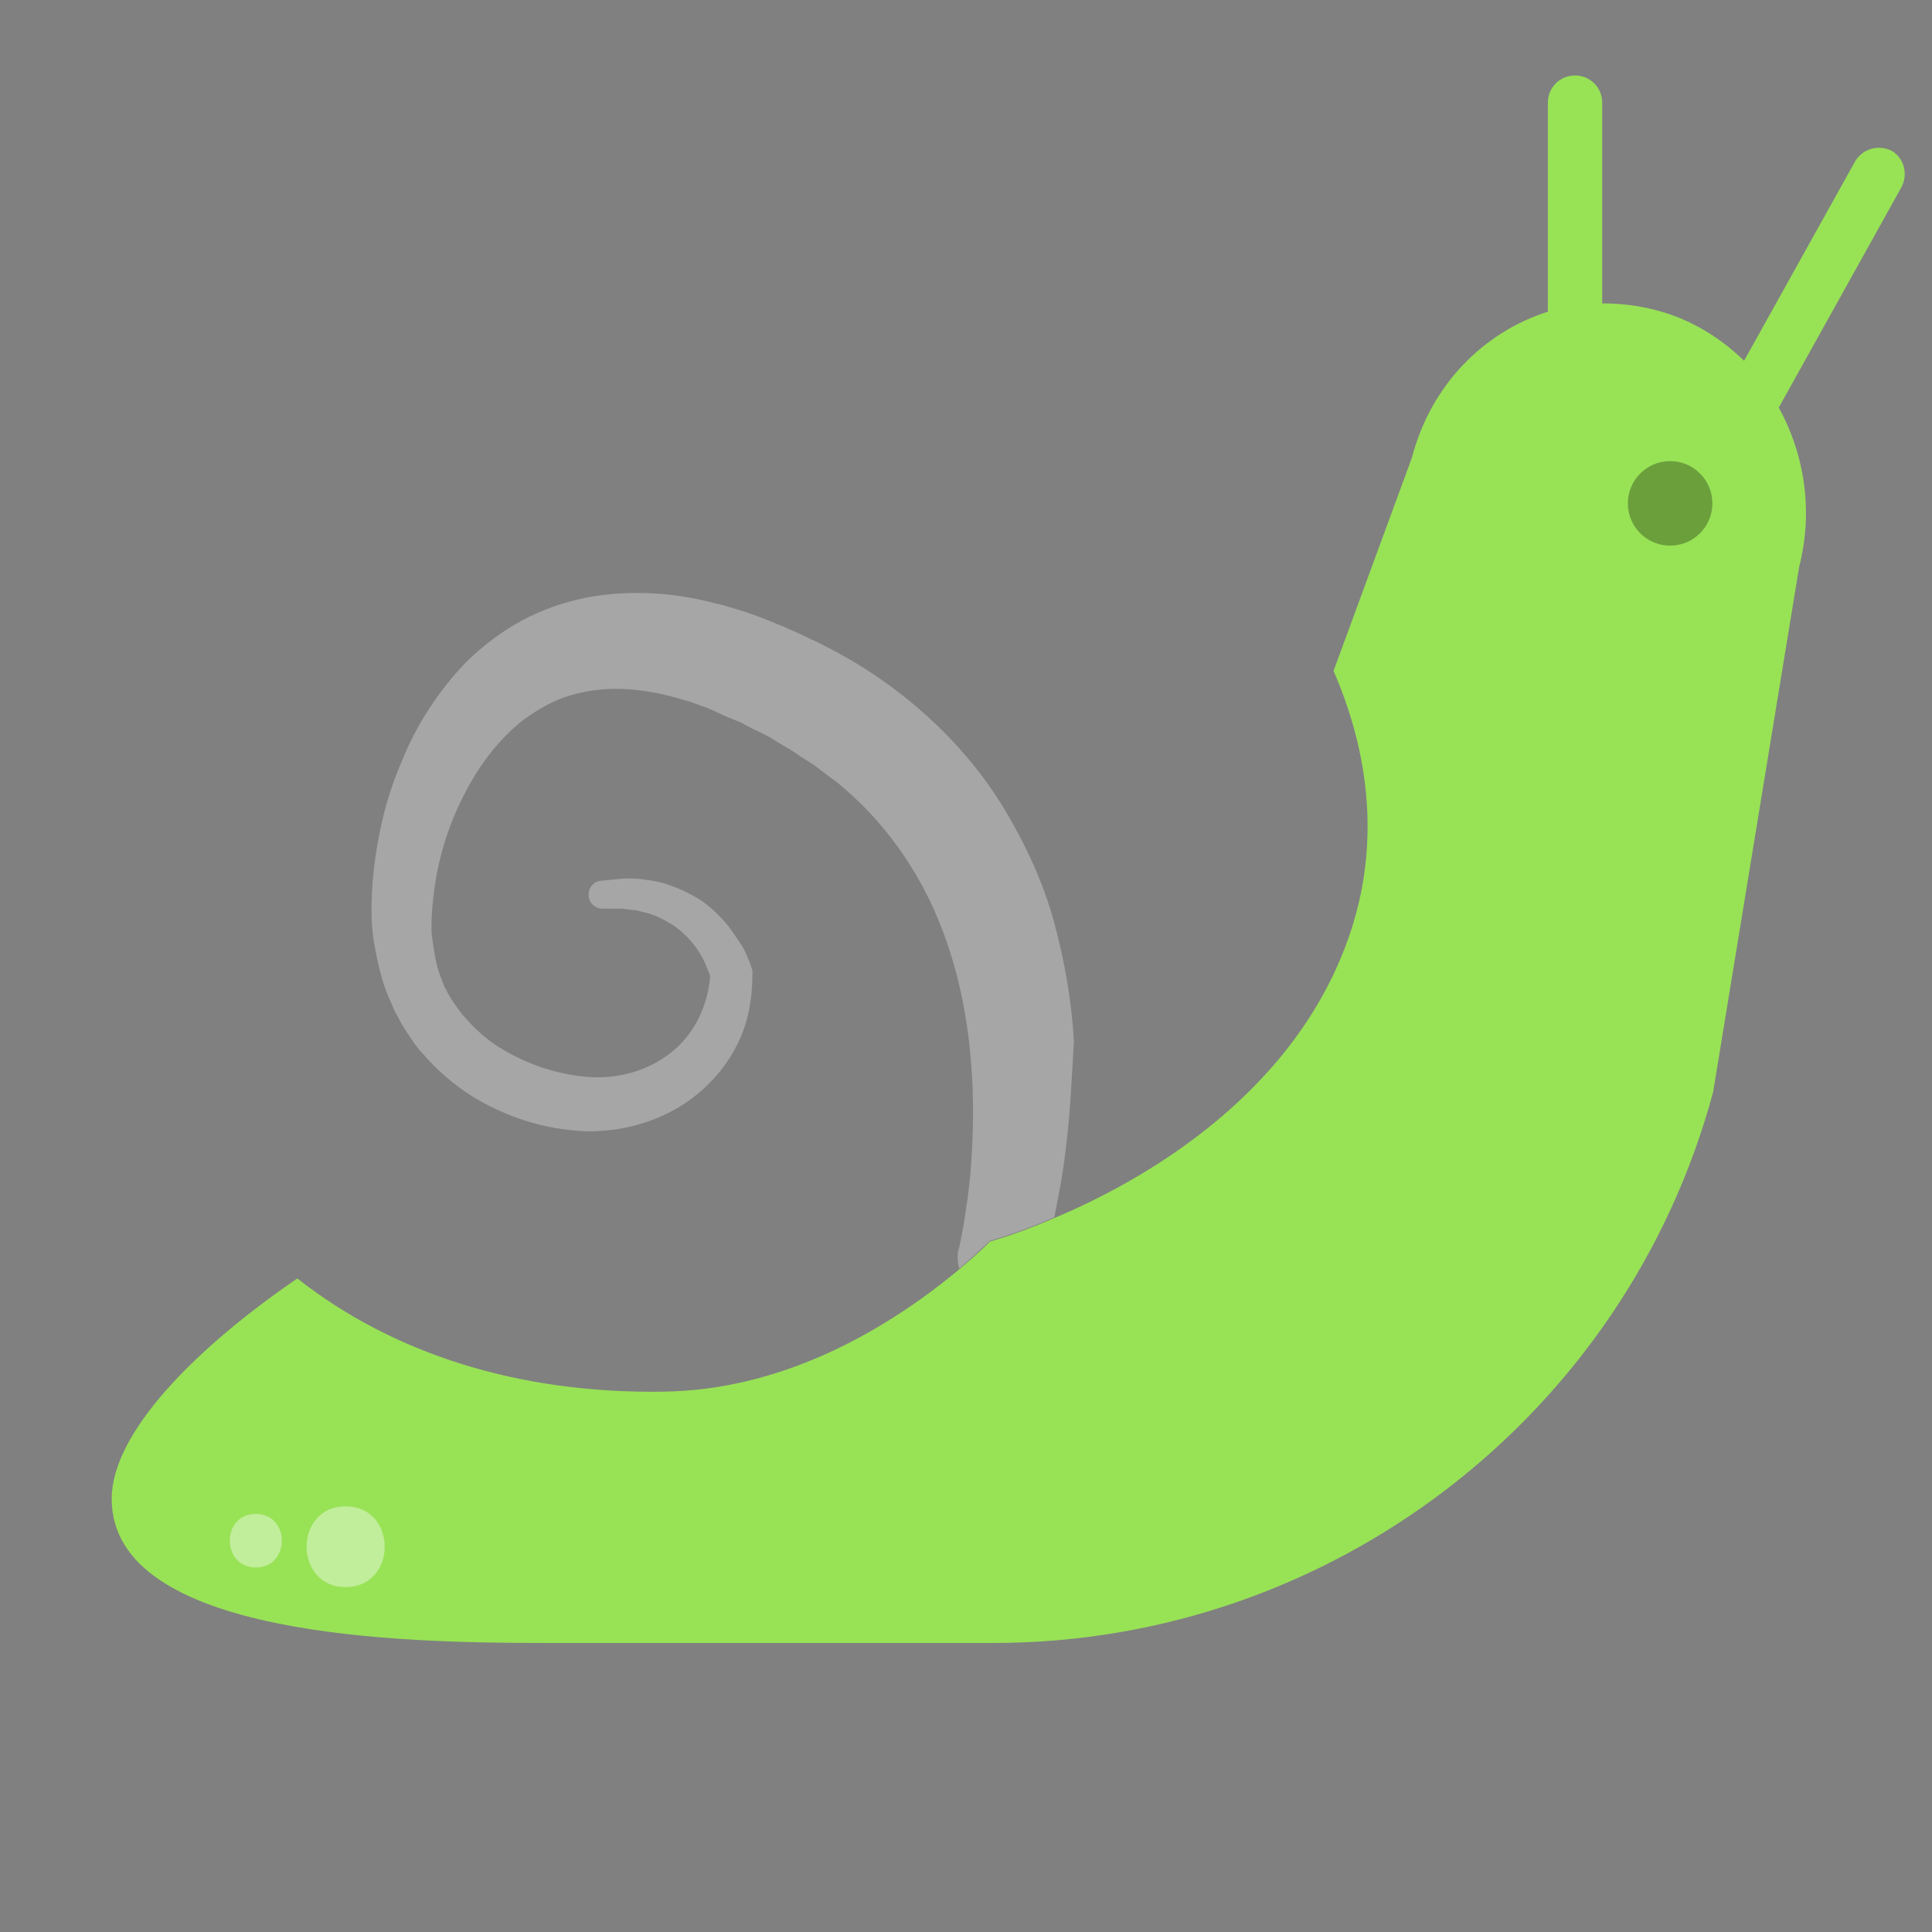 <?xml version="1.0" encoding="utf-8"?>
<!-- Generator: Adobe Illustrator 22.1.0, SVG Export Plug-In . SVG Version: 6.00 Build 0)  -->
<svg version="1.1" id="Layer_1" xmlns="http://www.w3.org/2000/svg" xmlns:xlink="http://www.w3.org/1999/xlink" x="0px" y="0px"
	 viewBox="0 0 256 256" style="enable-background:new 0 0 256 256;" xml:space="preserve">
<rect x="0" y="0" width="256" height="256" fill="#808080" stroke="none"/>
<g style="opacity:0;">
	<path style="fill:#7F2E0A;" d="M179.2,122.4c-6.8,22.3-27.7,34-39.6,39c-5.1,2.2-8.5,3.1-8.5,3.1c-1.3,1.2-2.7,2.5-4.1,3.7
		c-10.5,8.8-24.1,16-39.2,16.2c-19,0.3-35.8-5-48.5-15c-15.3-12.1-24.6-30.9-24.6-54.9C14.8,70.5,50.4,35,94.2,35
		c32.1,0,69.7,24.4,82.4,53.9C181.3,99.7,182.6,111.1,179.2,122.4z"/>
</g>
<g>
	<g>
		<path style="fill:#98E256;" d="M251.9,24.9L235.7,54c3.4,6.2,4.6,13.7,2.7,21.1l-11.4,69.6c-11.6,43-50.8,73-95.3,73H72
			c-18.4,0-57.2-0.7-57.2-19.1c0-8.7,11-19.9,24.6-29.2c12.7,10,29.4,15.3,48.5,15c15.1-0.2,28.6-7.4,39.2-16.2
			c1.4-1.2,2.8-2.4,4.1-3.7c0,0,3.4-0.9,8.5-3.1c11.9-5,32.8-16.8,39.6-39c3.4-11.2,2.1-22.7-2.6-33.5l10.4-28.3
			c2.5-9.6,9.5-16.6,18-19.3V13.6c0-2,1.6-3.6,3.6-3.6c2,0,3.6,1.6,3.6,3.6v26.6c2.5,0,5,0.3,7.5,1c4.4,1.2,8.2,3.6,11.3,6.6
			l14.7-26.4c1-1.7,3.1-2.3,4.9-1.4C252.3,21,252.9,23.1,251.9,24.9z"/>
	</g>
	<circle style="opacity:0.3;" cx="221.3" cy="66.7" r="5.6"/>
	<path style="opacity:0.3;fill:#FFFFFF;" d="M141.1,153.2c-0.3,2.5-0.8,5.1-1.3,7.6c0,0.2-0.1,0.4-0.1,0.5c-5.1,2.2-8.5,3.1-8.5,3.1
		c-1.3,1.2-2.7,2.5-4.1,3.7c-0.2-0.8-0.3-1.7-0.1-2.5l0.1-0.3c0.2-0.9,0.4-2.1,0.6-3.1c0.2-1.1,0.3-2.2,0.5-3.3
		c0.3-2.2,0.5-4.5,0.6-6.7c0.1-2.2,0.2-4.5,0.1-6.7c0-2.2-0.2-4.4-0.4-6.6c-0.9-8.7-3.4-17.1-7.8-24.1c-2.2-3.5-4.8-6.7-7.9-9.5
		c-0.8-0.7-1.5-1.4-2.4-2c-0.8-0.6-1.7-1.3-2.5-1.9c-0.9-0.6-1.8-1.1-2.6-1.7c-0.9-0.6-1.9-1.1-2.8-1.7c-0.9-0.6-1.9-1-2.9-1.5
		l-1.5-0.8c-0.5-0.2-1-0.4-1.5-0.6c-1-0.4-1.9-0.9-2.9-1.3c-1-0.3-2-0.8-2.9-1c-3.9-1.2-7.8-1.8-11.5-1.4c-1.8,0.2-3.6,0.6-5.3,1.3
		c-1.7,0.7-3.3,1.7-4.8,2.8c-3,2.4-5.6,5.7-7.6,9.6c-2,3.8-3.4,8.1-4,12.4c-0.3,2.1-0.5,4.3-0.4,6.3c0.3,2,0.5,4.1,1.3,5.9
		c0.2,0.5,0.3,1,0.6,1.4c0.2,0.5,0.5,0.9,0.7,1.3c0.6,0.8,1.1,1.7,1.8,2.4c1.3,1.5,2.8,2.9,4.6,4c3.5,2.2,7.7,3.6,11.7,3.9
		c4,0.3,8-0.8,11.1-3.3c3-2.4,4.8-6.1,5.1-10.1c-0.1-0.2-0.1-0.4-0.2-0.5c-0.1-0.3-0.3-0.7-0.4-1c-0.3-0.7-0.7-1.4-1.1-2
		c-0.9-1.3-1.9-2.3-3.2-3.2c-1.3-0.8-2.6-1.5-4.2-1.8c-0.8-0.3-1.6-0.2-2.4-0.4c-0.8,0-1.6,0-2.5,0l-0.3,0c-1,0-1.9-0.9-1.8-1.9
		c0-1,0.8-1.8,1.7-1.8c1-0.1,2-0.2,3-0.3c1,0,2,0,3,0.2c2.1,0.2,4.1,1,6,2c1.9,1,3.5,2.5,4.8,4.1c0.6,0.8,1.2,1.7,1.8,2.6
		c0.3,0.5,0.5,0.9,0.7,1.4c0.2,0.5,0.4,0.9,0.6,1.6l0.1,0.3l0,0.5c0,2.7-0.4,5.6-1.5,8.2c-1.1,2.6-2.8,5-4.9,6.9
		c-4.2,3.9-10,5.8-15.6,5.7c-5.5-0.2-10.8-1.9-15.4-4.8c-2.3-1.5-4.4-3.3-6.2-5.4c-1-1-1.7-2.2-2.5-3.4c-0.4-0.6-0.7-1.2-1-1.8
		c-0.4-0.6-0.6-1.3-0.9-1.9c-1.2-2.6-1.7-5.3-2.2-8c-0.4-2.8-0.3-5.4-0.1-8.1c0.5-5.2,1.6-10.4,3.7-15.3c1-2.5,2.2-4.9,3.7-7.2
		c1.5-2.3,3.2-4.5,5.3-6.6c2.1-2,4.5-3.8,7.1-5.2c2.6-1.4,5.5-2.4,8.4-3c5.8-1.1,11.7-0.7,17,0.7c1.4,0.3,2.6,0.7,3.9,1.1
		c1.3,0.4,2.5,0.9,3.8,1.4c0.6,0.3,1.3,0.5,1.9,0.8l1.8,0.8c1.2,0.6,2.4,1.1,3.5,1.7c9.3,4.7,18.1,12.3,23.7,21.7
		c2.8,4.7,5.1,9.7,6.5,14.9c1.4,5.2,2.3,10.4,2.6,15.7C142,143,141.8,148.1,141.1,153.2z"/>
	<g style="opacity:0.4;">
		<path style="fill:#FFFFFF;" d="M33.9,207.7c4.6,0,4.6-7.1,0-7.1C29.3,200.6,29.3,207.7,33.9,207.7L33.9,207.7z"/>
	</g>
	<g style="opacity:0.4;">
		<path style="fill:#FFFFFF;" d="M45.8,210.3c6.9,0,6.9-10.7,0-10.7C38.9,199.6,38.9,210.3,45.8,210.3L45.8,210.3z"/>
	</g>
</g>
</svg>
